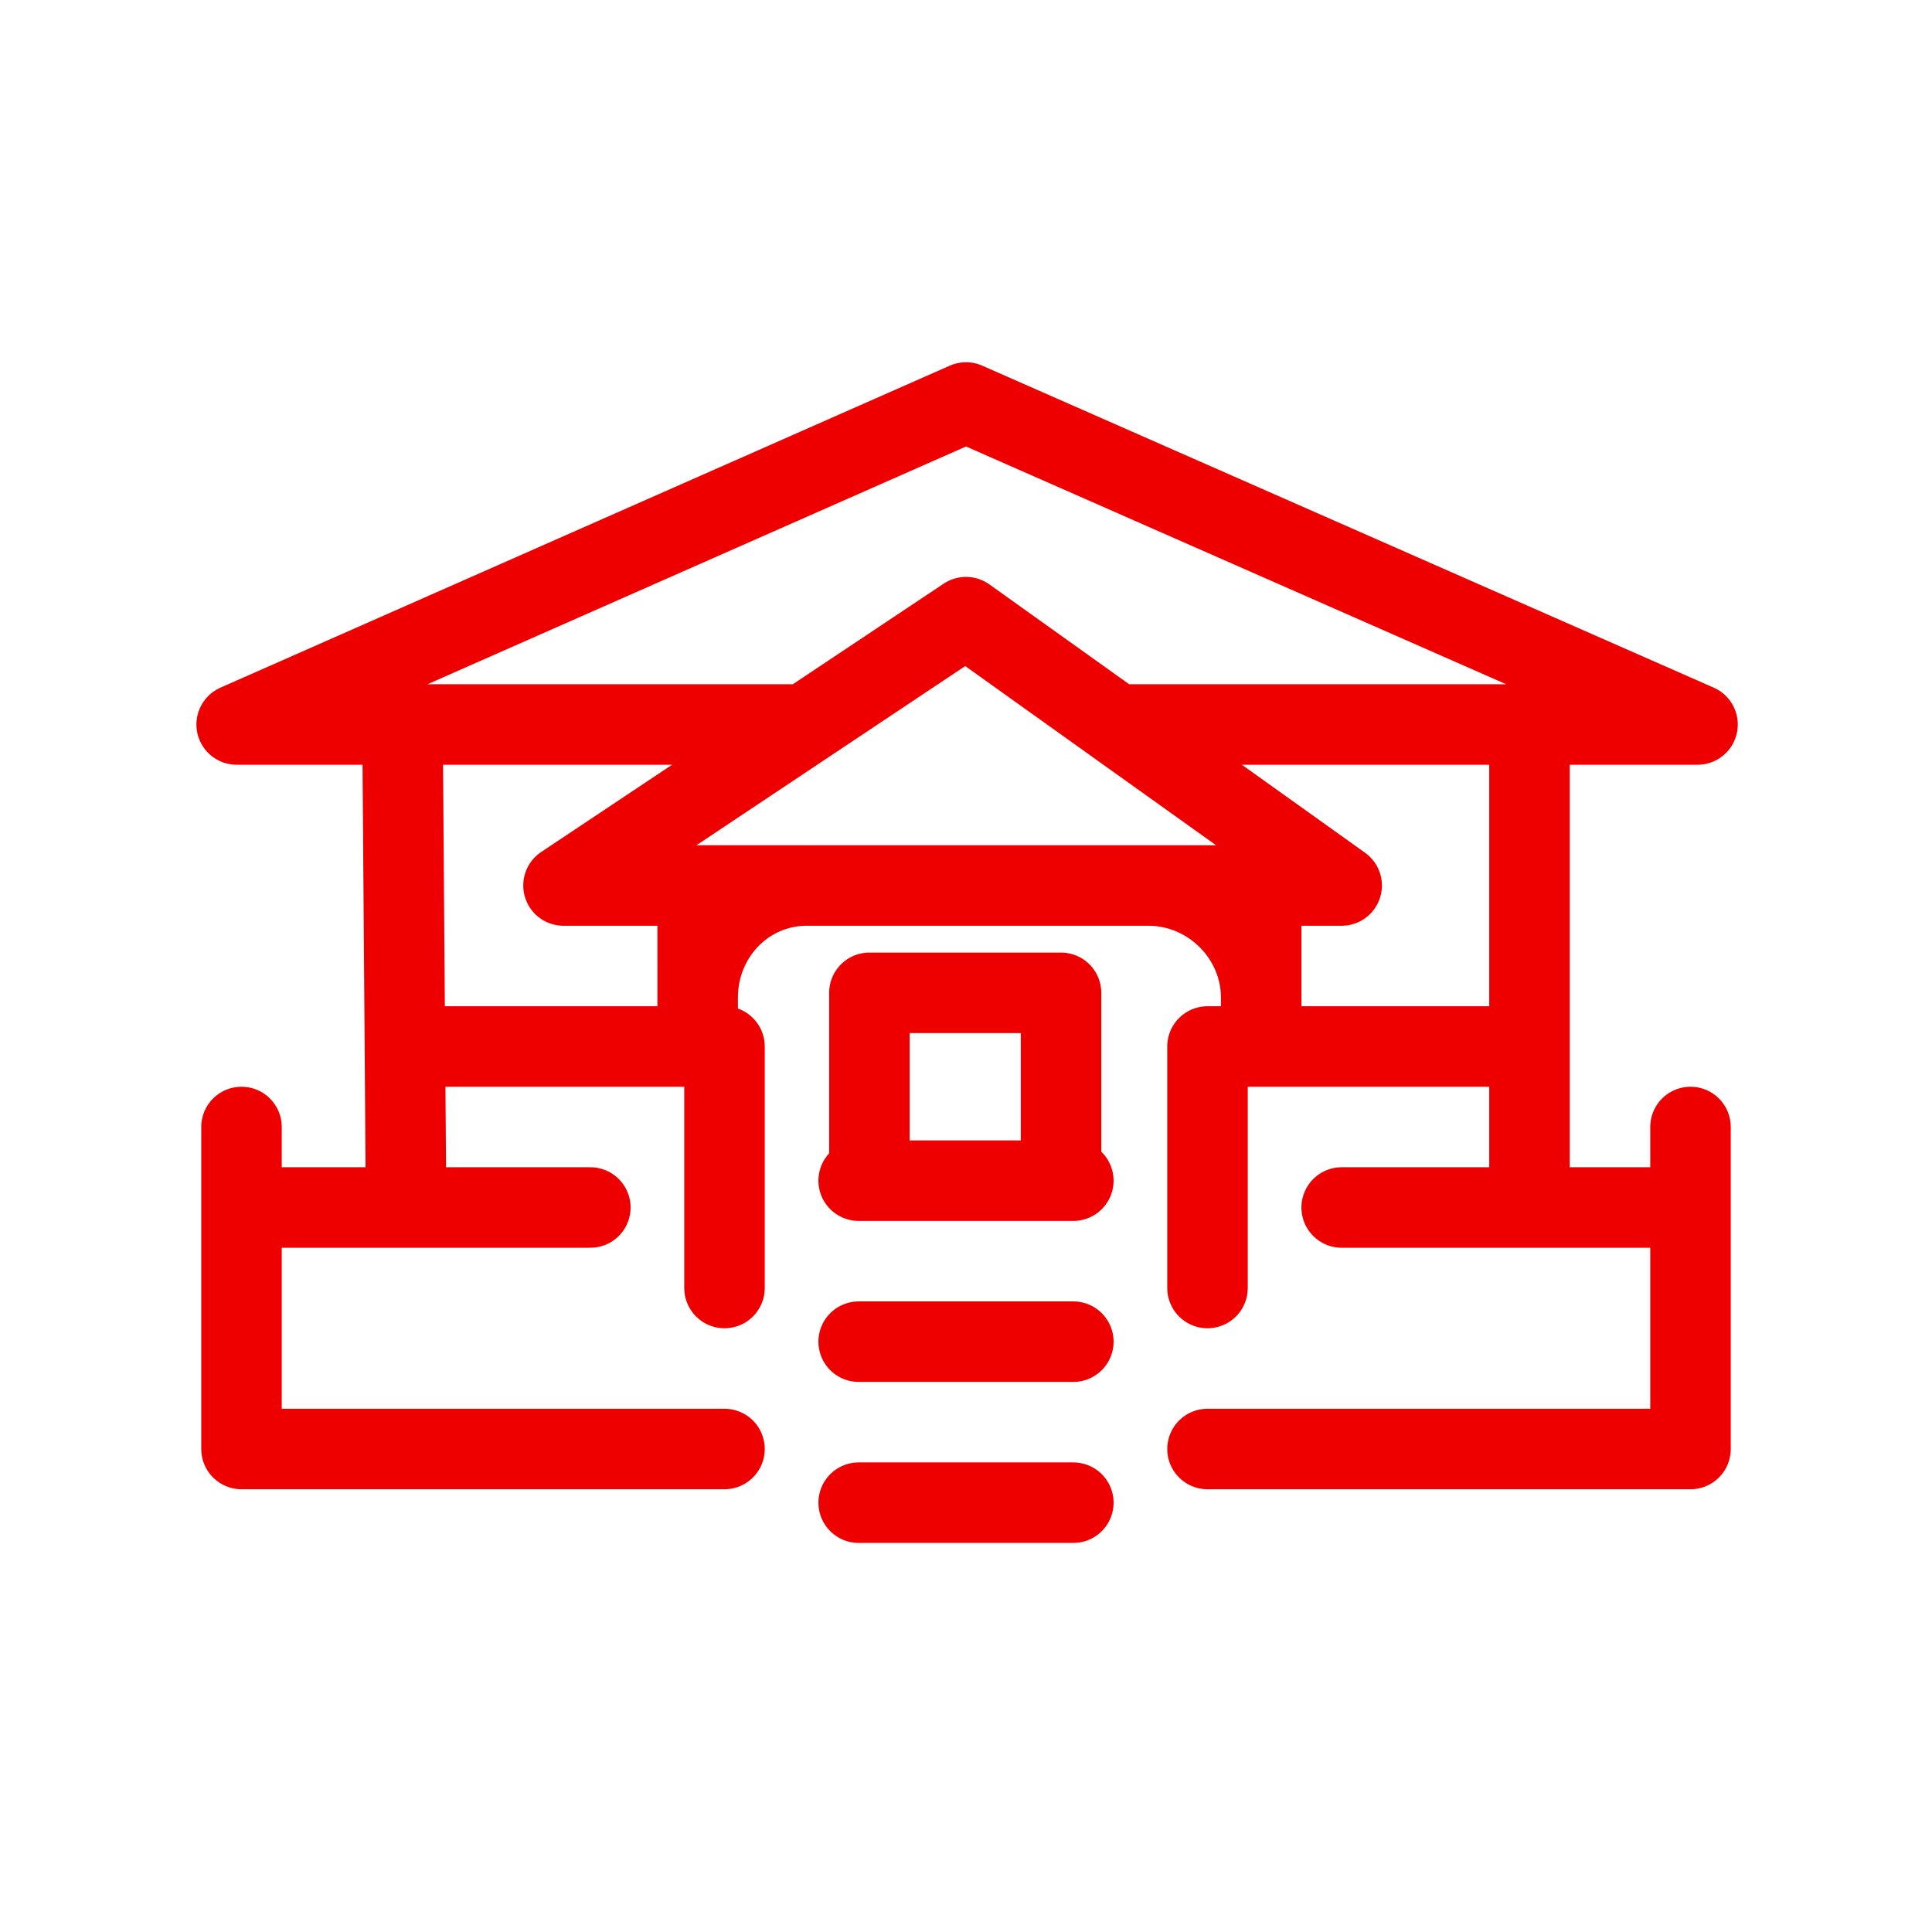 <?xml version="1.0" encoding="UTF-8" standalone="no"?>
<!-- Created with Inkscape (http://www.inkscape.org/) -->

<svg
   xmlns:dc="http://purl.org/dc/elements/1.1/"
   xmlns:cc="http://creativecommons.org/ns#"
   xmlns:rdf="http://www.w3.org/1999/02/22-rdf-syntax-ns#"
   xmlns:svg="http://www.w3.org/2000/svg"
   xmlns="http://www.w3.org/2000/svg"
   xmlns:sodipodi="http://sodipodi.sourceforge.net/DTD/sodipodi-0.dtd"
   xmlns:inkscape="http://www.inkscape.org/namespaces/inkscape"
   width="36"
   height="36"
   viewBox="0 0 36 36"
   version="1.1"
   id="svg"
   inkscape:version="0.92.4 (unknown)"
   sodipodi:docname="house-qlder.svg"
   style="fill:none;stroke:#ee0000;stroke-width:1.5;stroke-linecap:round;stroke-linejoin:round;stroke-miterlimit:5">
  <defs
     id="defs10" />
  <sodipodi:namedview
     id="base"
     pagecolor="#cbccd2"
     bordercolor="#666666"
     borderopacity="1.0"
     inkscape:pageopacity="0"
     inkscape:pageshadow="2"
     inkscape:zoom="1"
     inkscape:cx="18.1146408111"
     inkscape:cy="15.7483631107"
     inkscape:document-units="px"
     inkscape:current-layer="svg"
     showgrid="true"
     units="px"
     inkscape:window-width="1280"
     inkscape:window-height="648"
     inkscape:window-x="0"
     inkscape:window-y="36"
     inkscape:window-maximized="1"
     inkscape:showpageshadow="false"
     borderlayer="true"
     showguides="true"
     inkscape:guide-bbox="true"
     guidecolor="#0499c5"
     guideopacity="1"
     inkscape:snap-smooth-nodes="true">
    <inkscape:grid
       type="xygrid"
       id="pixels"
       spacingx="1.5"
       spacingy="1.5"
       empspacing="2"
       empcolor="#404040"
       empopacity="0.25"
       color="#dadada"
       opacity="0.2"
       originy="0"
       originx="0" />
    <sodipodi:guide
       position="33,33"
       orientation="0,1"
       id="g2"
       inkscape:locked="false" />
    <sodipodi:guide
       position="33,33"
       orientation="1,0"
       id="g3"
       inkscape:locked="false" />
    <sodipodi:guide
       position="3,3"
       orientation="0,1"
       id="g4"
       inkscape:locked="false" />
    <sodipodi:guide
       position="3,21"
       orientation="1,0"
       id="guide1016"
       inkscape:locked="false" />
  </sodipodi:namedview>
  <path
     id="rect1633-2"
     d="m 16.2,22 v -3.5 h 3.571 V 22 M 23.5,18.586 C 23.5,17.441 22.542,16.5 21.399,16.5 M 13,18.586 C 13,17.441 13.892,16.5 15.035,16.5 M 31.5,27 v -6 m -27,6 V 21 M 11,22.5 H 4.5 m 27,0 H 25 M 13.5,27 h -9 m 27,0 h -9 m 1,-7.5 v -3 m -10.5,3 -2.879297e-4,-3 M 20,28 h -4 m 4,-3 h -4 m 4,-3 H 16 M 28.276,19.5 H 22.5 V 24 M 25,22.5 h 5.5 m -2,0 v -9 M 7.904,19.5 H 13.5 V 24 M 11,22.5 H 5.567 m 2,0 L 7.5,13.5 m 7.5,0 H 4.41 L 18,7.5 l 13.631,6 H 21 m -3,-2 7,5 H 10.5 Z"
     inkscape:connector-curvature="0"
     sodipodi:nodetypes="ccccccccccccccccccccccccccccccccccccccccccccccccccccc"
     style="stroke-width:1.5" />
</svg>
